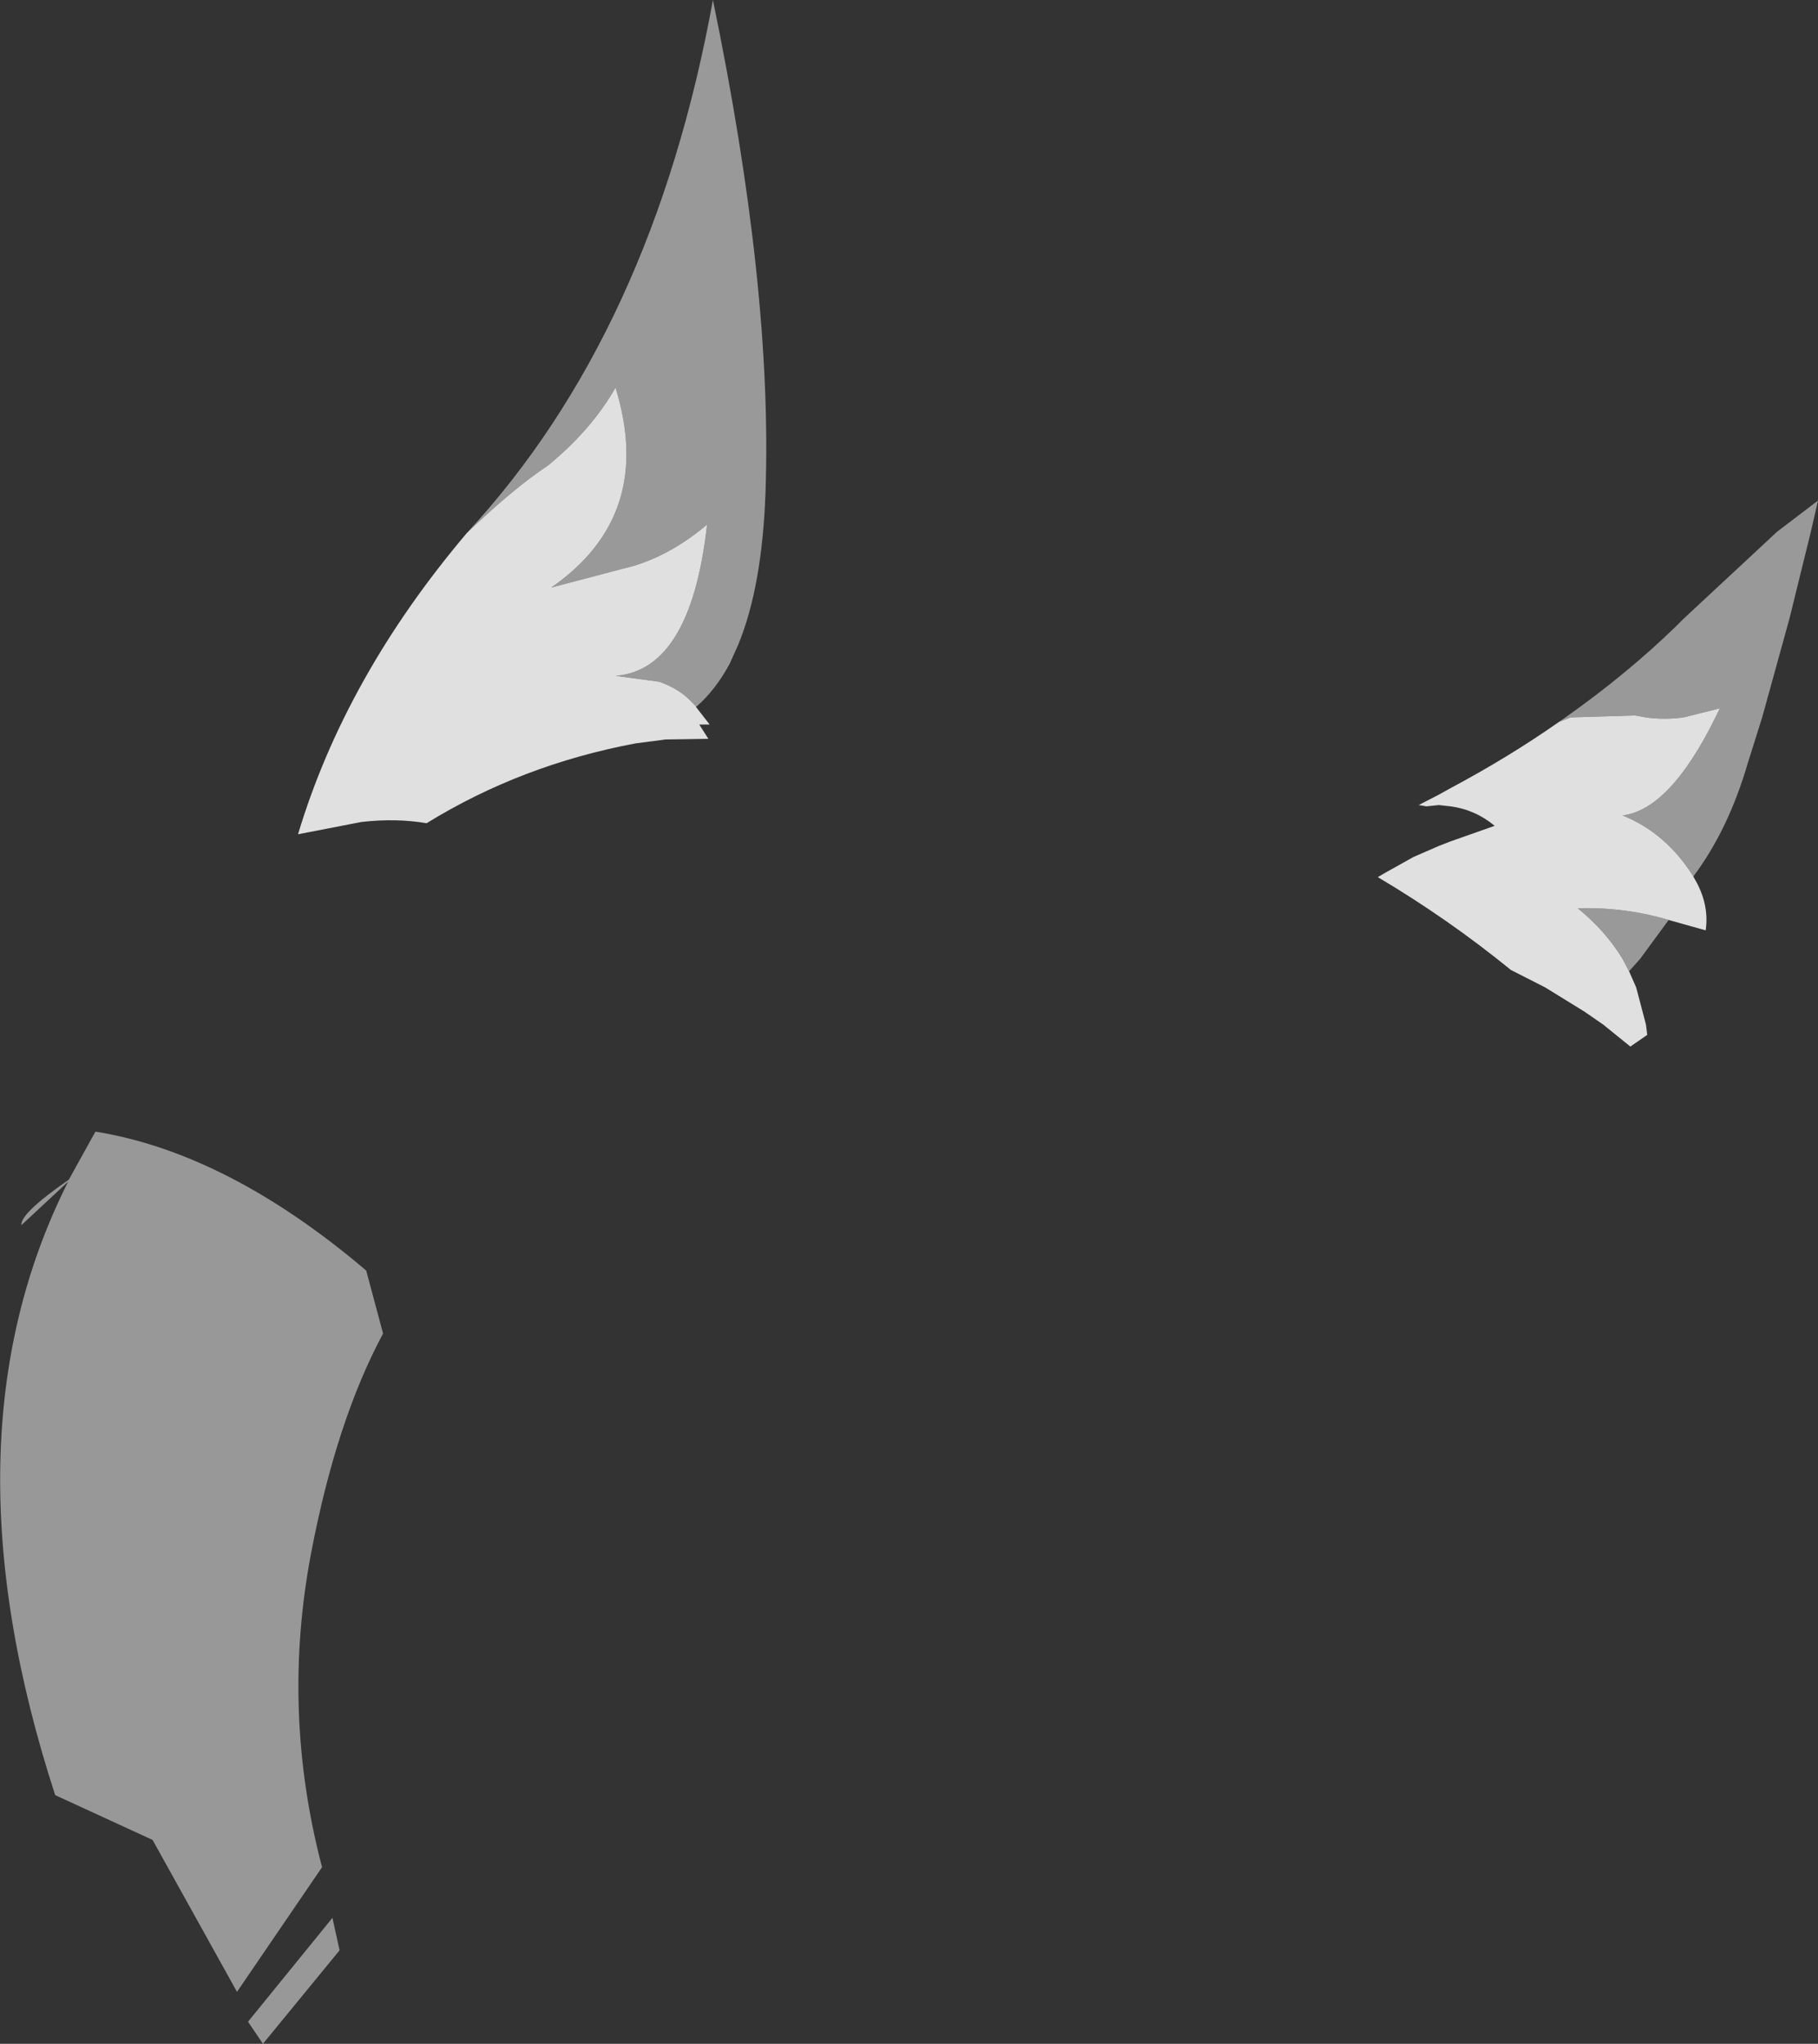 <?xml version="1.0" encoding="UTF-8" standalone="no"?>
<svg xmlns:xlink="http://www.w3.org/1999/xlink" height="157.4px" width="140.0px" xmlns="http://www.w3.org/2000/svg">
  <rect width="100%" height="100%" fill="#333333" stroke="none"/>
  <g transform="matrix(1.0, 0.0, 0.0, 1.0, 62.45, 103.75)">
    <path d="M57.6 -48.15 L58.1 -48.5 Q62.85 -51.85 66.65 -55.55 L67.2 -56.1 74.4 -62.8 77.55 -65.2 77.0 -62.8 75.35 -56.1 73.25 -48.5 72.15 -45.0 Q70.65 -39.85 67.95 -36.25 65.85 -39.6 62.5 -40.95 66.15 -41.4 69.65 -48.5 L70.0 -49.2 67.2 -48.5 Q65.7 -48.3 64.3 -48.5 L63.45 -48.65 58.5 -48.5 57.6 -48.15 M66.05 -32.9 L63.85 -29.9 63.0 -28.95 62.5 -29.9 Q61.2 -32.05 59.05 -33.8 62.7 -33.9 66.05 -32.9 M-8.85 -49.3 L-8.9 -49.4 -8.95 -49.45 -9.1 -49.6 Q-10.1 -50.7 -11.7 -51.25 L-15.05 -51.7 Q-9.25 -52.15 -8.0 -63.35 -11.15 -60.7 -14.5 -59.95 L-20.0 -58.5 Q-12.0 -64.05 -15.05 -73.9 -16.9 -70.65 -20.25 -67.9 -22.9 -66.15 -26.5 -62.7 -12.2 -78.15 -7.55 -103.75 -2.95 -81.5 -3.5 -65.85 -3.75 -58.6 -5.6 -54.1 L-6.25 -52.65 Q-7.35 -50.6 -8.85 -49.3" fill="#ffffff" fill-opacity="0.498" fill-rule="evenodd" stroke="none"/>
    <path d="M57.6 -48.15 L58.5 -48.5 63.45 -48.65 64.3 -48.5 Q65.7 -48.3 67.2 -48.5 L70.0 -49.2 69.65 -48.5 Q66.15 -41.4 62.5 -40.95 65.85 -39.6 67.95 -36.25 L68.0 -36.15 Q69.2 -34.15 68.9 -32.1 L66.05 -32.9 Q62.7 -33.9 59.05 -33.8 61.2 -32.05 62.5 -29.9 L63.0 -28.95 63.55 -27.7 64.3 -24.85 64.4 -24.05 63.1 -23.15 61.0 -24.85 59.55 -25.85 56.55 -27.7 53.9 -29.05 Q49.05 -33.0 43.65 -36.2 L44.25 -36.55 46.4 -37.75 48.35 -38.6 49.25 -38.95 52.65 -40.15 Q51.15 -41.4 49.25 -41.65 L48.35 -41.75 47.4 -41.65 46.8 -41.75 48.35 -42.55 49.25 -43.05 Q53.75 -45.45 57.6 -48.15 M-26.5 -62.7 Q-22.9 -66.15 -20.25 -67.9 -16.9 -70.65 -15.05 -73.9 -12.0 -64.05 -20.0 -58.5 L-14.5 -59.95 Q-11.15 -60.7 -8.0 -63.35 -9.25 -52.15 -15.05 -51.7 L-11.7 -51.25 Q-10.1 -50.7 -9.1 -49.6 L-8.95 -49.45 -8.9 -49.4 -8.85 -49.3 -7.8 -47.95 -8.6 -47.95 -7.9 -46.85 -11.2 -46.8 -13.5 -46.5 Q-22.3 -44.85 -29.6 -40.35 -31.9 -40.75 -34.6 -40.45 L-39.5 -39.5 Q-35.85 -51.65 -26.5 -62.7" fill="#ffffff" fill-opacity="0.847" fill-rule="evenodd" stroke="none"/>
    <path d="M-55.1 -16.6 Q-44.9 -14.95 -34.25 -5.9 L-32.95 -1.05 Q-36.55 5.65 -38.5 15.9 -40.8 28.05 -37.65 40.05 L-44.2 49.65 -50.7 37.95 -58.2 34.5 Q-67.15 7.0 -57.2 -12.75 L-60.8 -9.4 Q-60.9 -10.3 -57.15 -12.9 L-55.1 -16.6 M-36.3 46.45 L-42.2 53.65 -43.35 51.95 -36.85 43.95 -36.3 46.45" fill="#d7d7d7" fill-opacity="0.62" fill-rule="evenodd" stroke="none"/>
  </g>
</svg>
